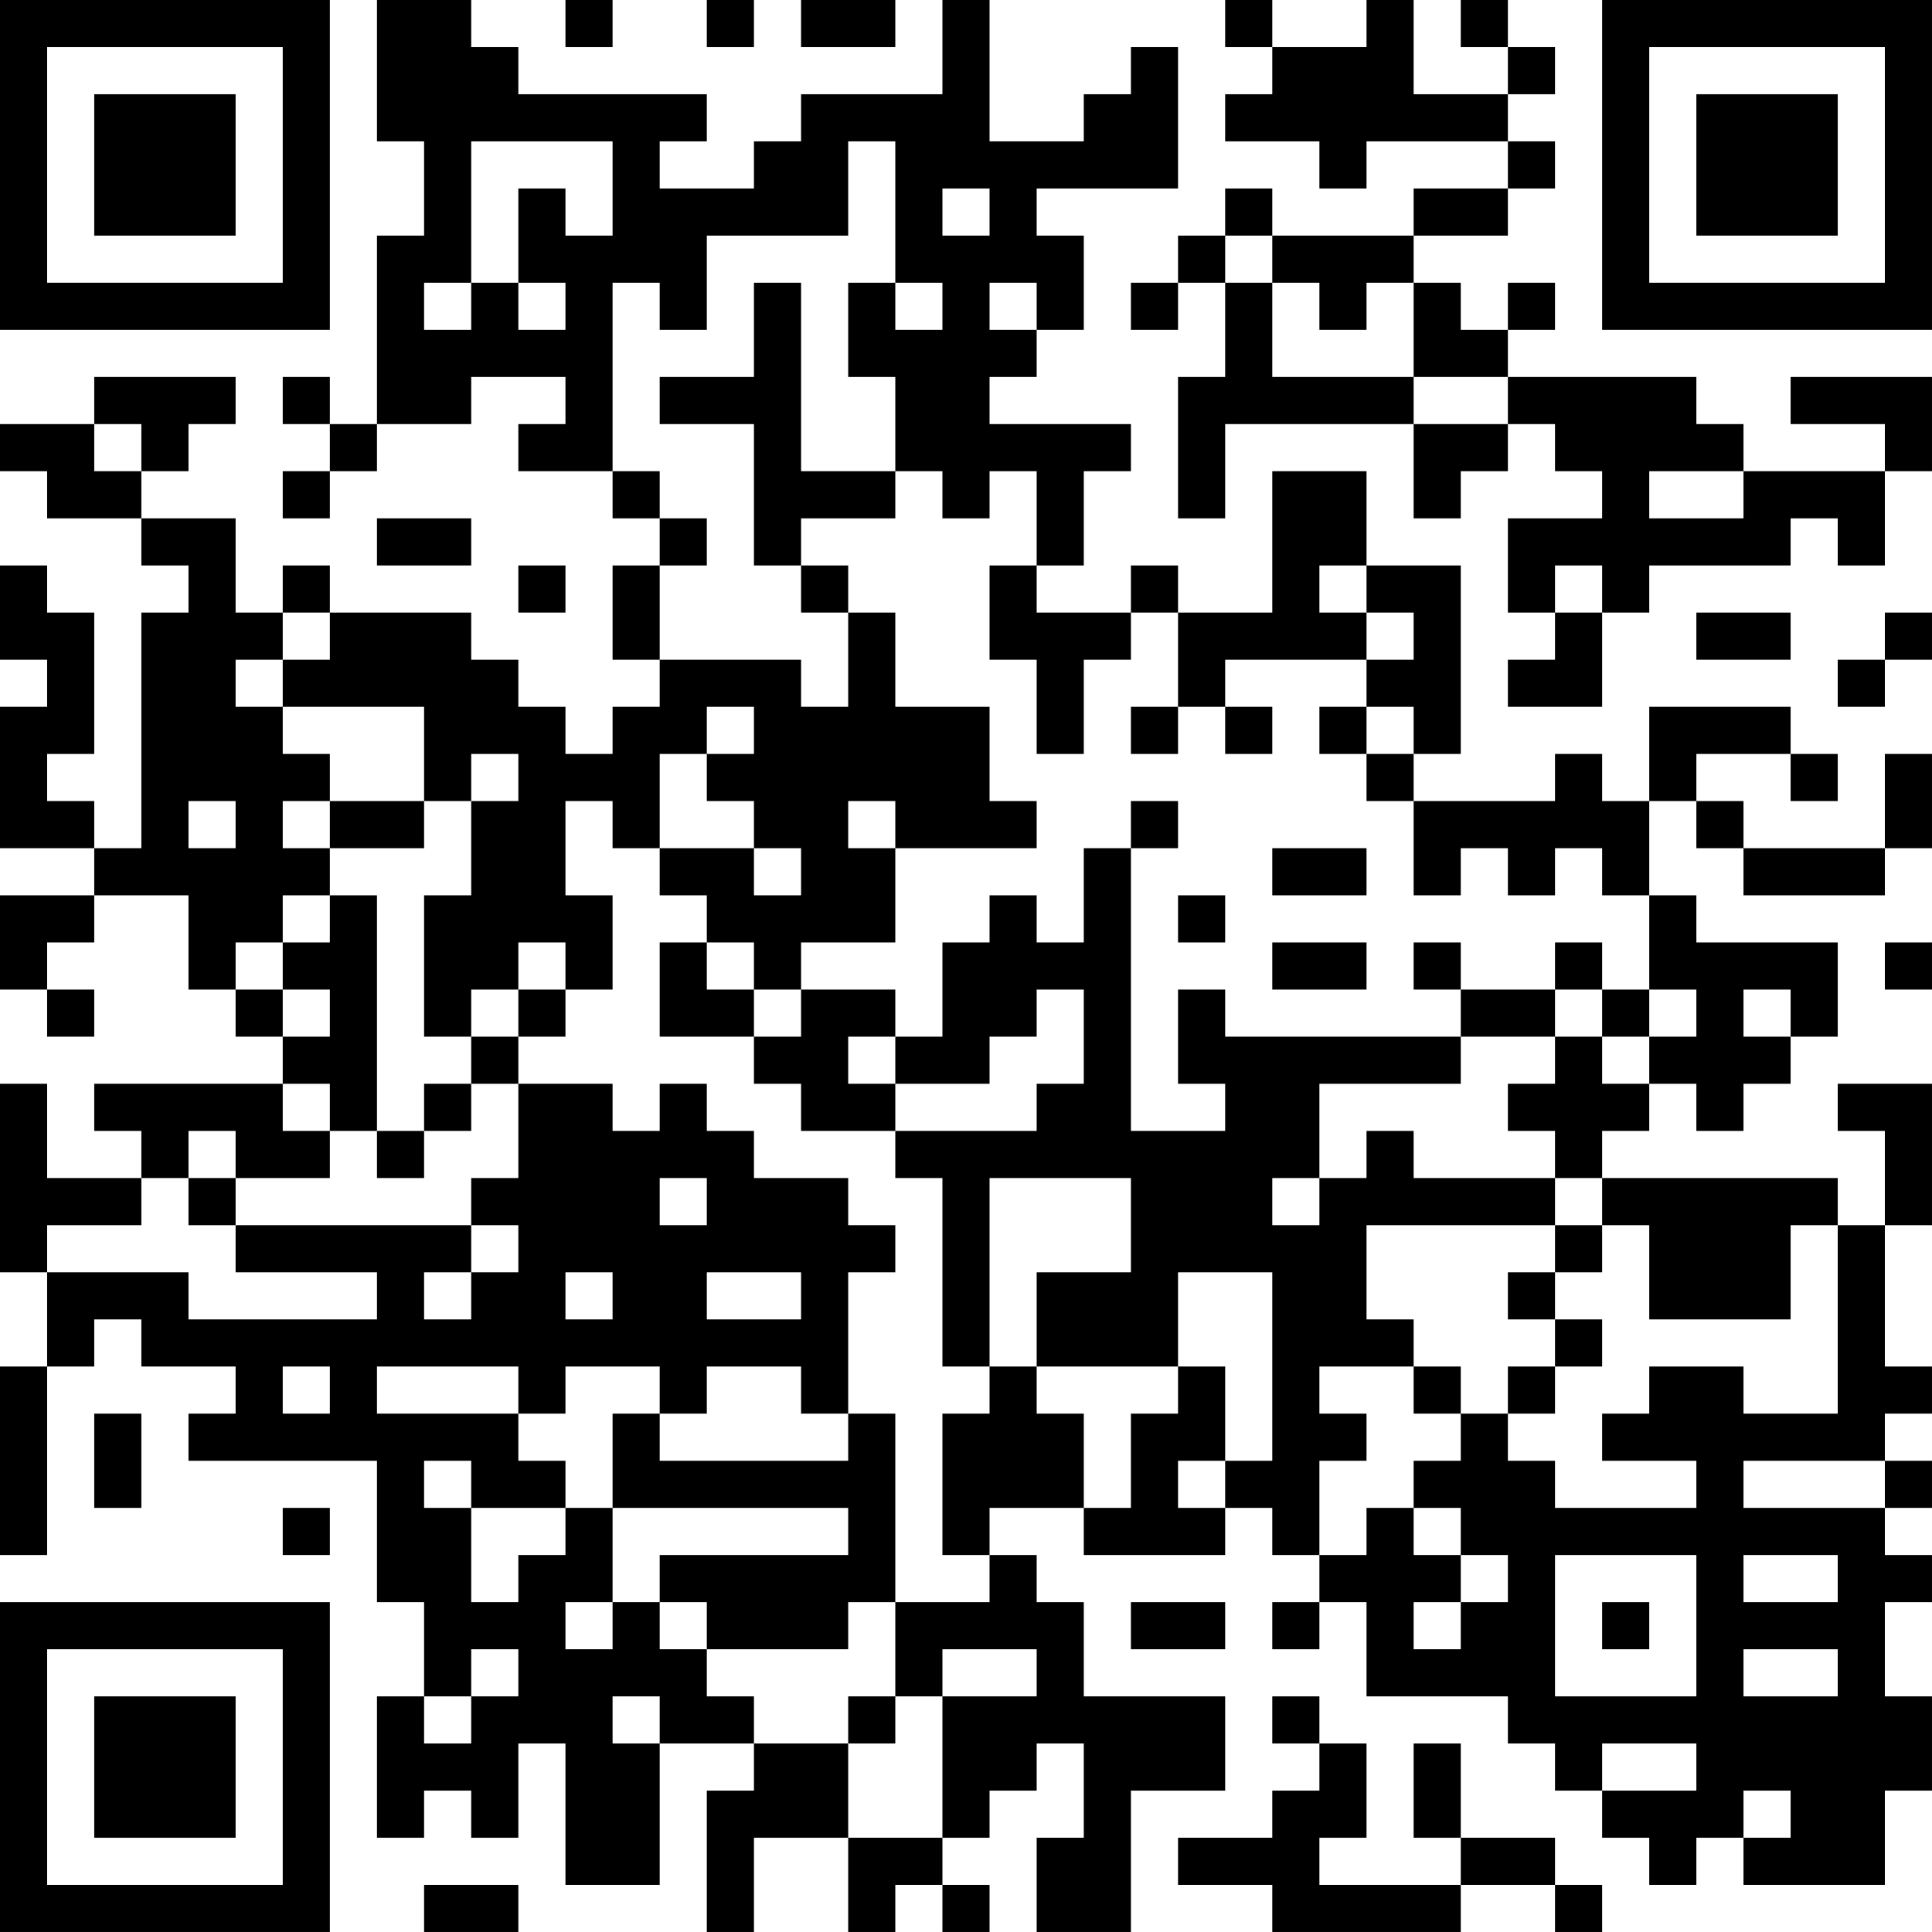 <?xml version="1.0" encoding="UTF-8"?>
<svg xmlns="http://www.w3.org/2000/svg" version="1.1" width="200" height="200" viewBox="0 0 200 200"><rect x="0" y="0" width="200" height="200" fill="#ffffff"/><g transform="scale(4.878)"><g transform="translate(0,0)"><path fill-rule="evenodd" d="M8 0L8 3L9 3L9 5L8 5L8 9L7 9L7 8L6 8L6 9L7 9L7 10L6 10L6 11L7 11L7 10L8 10L8 9L10 9L10 8L12 8L12 9L11 9L11 10L13 10L13 11L14 11L14 12L13 12L13 14L14 14L14 15L13 15L13 16L12 16L12 15L11 15L11 14L10 14L10 13L7 13L7 12L6 12L6 13L5 13L5 11L3 11L3 10L4 10L4 9L5 9L5 8L2 8L2 9L0 9L0 10L1 10L1 11L3 11L3 12L4 12L4 13L3 13L3 18L2 18L2 17L1 17L1 16L2 16L2 13L1 13L1 12L0 12L0 14L1 14L1 15L0 15L0 18L2 18L2 19L0 19L0 21L1 21L1 22L2 22L2 21L1 21L1 20L2 20L2 19L4 19L4 21L5 21L5 22L6 22L6 23L2 23L2 24L3 24L3 25L1 25L1 23L0 23L0 27L1 27L1 29L0 29L0 33L1 33L1 29L2 29L2 28L3 28L3 29L5 29L5 30L4 30L4 31L8 31L8 34L9 34L9 36L8 36L8 39L9 39L9 38L10 38L10 39L11 39L11 37L12 37L12 40L14 40L14 37L16 37L16 38L15 38L15 41L16 41L16 39L18 39L18 41L19 41L19 40L20 40L20 41L21 41L21 40L20 40L20 39L21 39L21 38L22 38L22 37L23 37L23 39L22 39L22 41L24 41L24 38L26 38L26 36L23 36L23 34L22 34L22 33L21 33L21 32L23 32L23 33L26 33L26 32L27 32L27 33L28 33L28 34L27 34L27 35L28 35L28 34L29 34L29 36L32 36L32 37L33 37L33 38L34 38L34 39L35 39L35 40L36 40L36 39L37 39L37 40L40 40L40 38L41 38L41 36L40 36L40 34L41 34L41 33L40 33L40 32L41 32L41 31L40 31L40 30L41 30L41 29L40 29L40 26L41 26L41 23L39 23L39 24L40 24L40 26L39 26L39 25L34 25L34 24L35 24L35 23L36 23L36 24L37 24L37 23L38 23L38 22L39 22L39 20L36 20L36 19L35 19L35 17L36 17L36 18L37 18L37 19L40 19L40 18L41 18L41 16L40 16L40 18L37 18L37 17L36 17L36 16L38 16L38 17L39 17L39 16L38 16L38 15L35 15L35 17L34 17L34 16L33 16L33 17L30 17L30 16L31 16L31 12L29 12L29 10L27 10L27 13L25 13L25 12L24 12L24 13L22 13L22 12L23 12L23 10L24 10L24 9L21 9L21 8L22 8L22 7L23 7L23 5L22 5L22 4L25 4L25 1L24 1L24 2L23 2L23 3L21 3L21 0L20 0L20 2L17 2L17 3L16 3L16 4L14 4L14 3L15 3L15 2L11 2L11 1L10 1L10 0ZM12 0L12 1L13 1L13 0ZM15 0L15 1L16 1L16 0ZM17 0L17 1L19 1L19 0ZM26 0L26 1L27 1L27 2L26 2L26 3L28 3L28 4L29 4L29 3L32 3L32 4L30 4L30 5L27 5L27 4L26 4L26 5L25 5L25 6L24 6L24 7L25 7L25 6L26 6L26 8L25 8L25 11L26 11L26 9L30 9L30 11L31 11L31 10L32 10L32 9L33 9L33 10L34 10L34 11L32 11L32 13L33 13L33 14L32 14L32 15L34 15L34 13L35 13L35 12L38 12L38 11L39 11L39 12L40 12L40 10L41 10L41 8L38 8L38 9L40 9L40 10L37 10L37 9L36 9L36 8L32 8L32 7L33 7L33 6L32 6L32 7L31 7L31 6L30 6L30 5L32 5L32 4L33 4L33 3L32 3L32 2L33 2L33 1L32 1L32 0L31 0L31 1L32 1L32 2L30 2L30 0L29 0L29 1L27 1L27 0ZM10 3L10 6L9 6L9 7L10 7L10 6L11 6L11 7L12 7L12 6L11 6L11 4L12 4L12 5L13 5L13 3ZM18 3L18 5L15 5L15 7L14 7L14 6L13 6L13 10L14 10L14 11L15 11L15 12L14 12L14 14L17 14L17 15L18 15L18 13L19 13L19 15L21 15L21 17L22 17L22 18L19 18L19 17L18 17L18 18L19 18L19 20L17 20L17 21L16 21L16 20L15 20L15 19L14 19L14 18L16 18L16 19L17 19L17 18L16 18L16 17L15 17L15 16L16 16L16 15L15 15L15 16L14 16L14 18L13 18L13 17L12 17L12 19L13 19L13 21L12 21L12 20L11 20L11 21L10 21L10 22L9 22L9 19L10 19L10 17L11 17L11 16L10 16L10 17L9 17L9 15L6 15L6 14L7 14L7 13L6 13L6 14L5 14L5 15L6 15L6 16L7 16L7 17L6 17L6 18L7 18L7 19L6 19L6 20L5 20L5 21L6 21L6 22L7 22L7 21L6 21L6 20L7 20L7 19L8 19L8 24L7 24L7 23L6 23L6 24L7 24L7 25L5 25L5 24L4 24L4 25L3 25L3 26L1 26L1 27L4 27L4 28L8 28L8 27L5 27L5 26L10 26L10 27L9 27L9 28L10 28L10 27L11 27L11 26L10 26L10 25L11 25L11 23L13 23L13 24L14 24L14 23L15 23L15 24L16 24L16 25L18 25L18 26L19 26L19 27L18 27L18 30L17 30L17 29L15 29L15 30L14 30L14 29L12 29L12 30L11 30L11 29L8 29L8 30L11 30L11 31L12 31L12 32L10 32L10 31L9 31L9 32L10 32L10 34L11 34L11 33L12 33L12 32L13 32L13 34L12 34L12 35L13 35L13 34L14 34L14 35L15 35L15 36L16 36L16 37L18 37L18 39L20 39L20 36L22 36L22 35L20 35L20 36L19 36L19 34L21 34L21 33L20 33L20 30L21 30L21 29L22 29L22 30L23 30L23 32L24 32L24 30L25 30L25 29L26 29L26 31L25 31L25 32L26 32L26 31L27 31L27 27L25 27L25 29L22 29L22 27L24 27L24 25L21 25L21 29L20 29L20 25L19 25L19 24L22 24L22 23L23 23L23 21L22 21L22 22L21 22L21 23L19 23L19 22L20 22L20 20L21 20L21 19L22 19L22 20L23 20L23 18L24 18L24 24L26 24L26 23L25 23L25 21L26 21L26 22L31 22L31 23L28 23L28 25L27 25L27 26L28 26L28 25L29 25L29 24L30 24L30 25L33 25L33 26L29 26L29 28L30 28L30 29L28 29L28 30L29 30L29 31L28 31L28 33L29 33L29 32L30 32L30 33L31 33L31 34L30 34L30 35L31 35L31 34L32 34L32 33L31 33L31 32L30 32L30 31L31 31L31 30L32 30L32 31L33 31L33 32L36 32L36 31L34 31L34 30L35 30L35 29L37 29L37 30L39 30L39 26L38 26L38 28L35 28L35 26L34 26L34 25L33 25L33 24L32 24L32 23L33 23L33 22L34 22L34 23L35 23L35 22L36 22L36 21L35 21L35 19L34 19L34 18L33 18L33 19L32 19L32 18L31 18L31 19L30 19L30 17L29 17L29 16L30 16L30 15L29 15L29 14L30 14L30 13L29 13L29 12L28 12L28 13L29 13L29 14L26 14L26 15L25 15L25 13L24 13L24 14L23 14L23 16L22 16L22 14L21 14L21 12L22 12L22 10L21 10L21 11L20 11L20 10L19 10L19 8L18 8L18 6L19 6L19 7L20 7L20 6L19 6L19 3ZM20 4L20 5L21 5L21 4ZM26 5L26 6L27 6L27 8L30 8L30 9L32 9L32 8L30 8L30 6L29 6L29 7L28 7L28 6L27 6L27 5ZM16 6L16 8L14 8L14 9L16 9L16 12L17 12L17 13L18 13L18 12L17 12L17 11L19 11L19 10L17 10L17 6ZM21 6L21 7L22 7L22 6ZM2 9L2 10L3 10L3 9ZM35 10L35 11L37 11L37 10ZM8 11L8 12L10 12L10 11ZM11 12L11 13L12 13L12 12ZM33 12L33 13L34 13L34 12ZM36 13L36 14L38 14L38 13ZM40 13L40 14L39 14L39 15L40 15L40 14L41 14L41 13ZM24 15L24 16L25 16L25 15ZM26 15L26 16L27 16L27 15ZM28 15L28 16L29 16L29 15ZM4 17L4 18L5 18L5 17ZM7 17L7 18L9 18L9 17ZM24 17L24 18L25 18L25 17ZM27 18L27 19L29 19L29 18ZM25 19L25 20L26 20L26 19ZM14 20L14 22L16 22L16 23L17 23L17 24L19 24L19 23L18 23L18 22L19 22L19 21L17 21L17 22L16 22L16 21L15 21L15 20ZM27 20L27 21L29 21L29 20ZM30 20L30 21L31 21L31 22L33 22L33 21L34 21L34 22L35 22L35 21L34 21L34 20L33 20L33 21L31 21L31 20ZM40 20L40 21L41 21L41 20ZM11 21L11 22L10 22L10 23L9 23L9 24L8 24L8 25L9 25L9 24L10 24L10 23L11 23L11 22L12 22L12 21ZM37 21L37 22L38 22L38 21ZM4 25L4 26L5 26L5 25ZM14 25L14 26L15 26L15 25ZM33 26L33 27L32 27L32 28L33 28L33 29L32 29L32 30L33 30L33 29L34 29L34 28L33 28L33 27L34 27L34 26ZM12 27L12 28L13 28L13 27ZM15 27L15 28L17 28L17 27ZM6 29L6 30L7 30L7 29ZM30 29L30 30L31 30L31 29ZM2 30L2 32L3 32L3 30ZM13 30L13 32L18 32L18 33L14 33L14 34L15 34L15 35L18 35L18 34L19 34L19 30L18 30L18 31L14 31L14 30ZM37 31L37 32L40 32L40 31ZM6 32L6 33L7 33L7 32ZM33 33L33 36L36 36L36 33ZM37 33L37 34L39 34L39 33ZM24 34L24 35L26 35L26 34ZM34 34L34 35L35 35L35 34ZM10 35L10 36L9 36L9 37L10 37L10 36L11 36L11 35ZM37 35L37 36L39 36L39 35ZM13 36L13 37L14 37L14 36ZM18 36L18 37L19 37L19 36ZM27 36L27 37L28 37L28 38L27 38L27 39L25 39L25 40L27 40L27 41L31 41L31 40L33 40L33 41L34 41L34 40L33 40L33 39L31 39L31 37L30 37L30 39L31 39L31 40L28 40L28 39L29 39L29 37L28 37L28 36ZM34 37L34 38L36 38L36 37ZM37 38L37 39L38 39L38 38ZM9 40L9 41L11 41L11 40ZM0 0L0 7L7 7L7 0ZM1 1L1 6L6 6L6 1ZM2 2L2 5L5 5L5 2ZM34 0L34 7L41 7L41 0ZM35 1L35 6L40 6L40 1ZM36 2L36 5L39 5L39 2ZM0 34L0 41L7 41L7 34ZM1 35L1 40L6 40L6 35ZM2 36L2 39L5 39L5 36Z" fill="#000000"/></g></g></svg>
